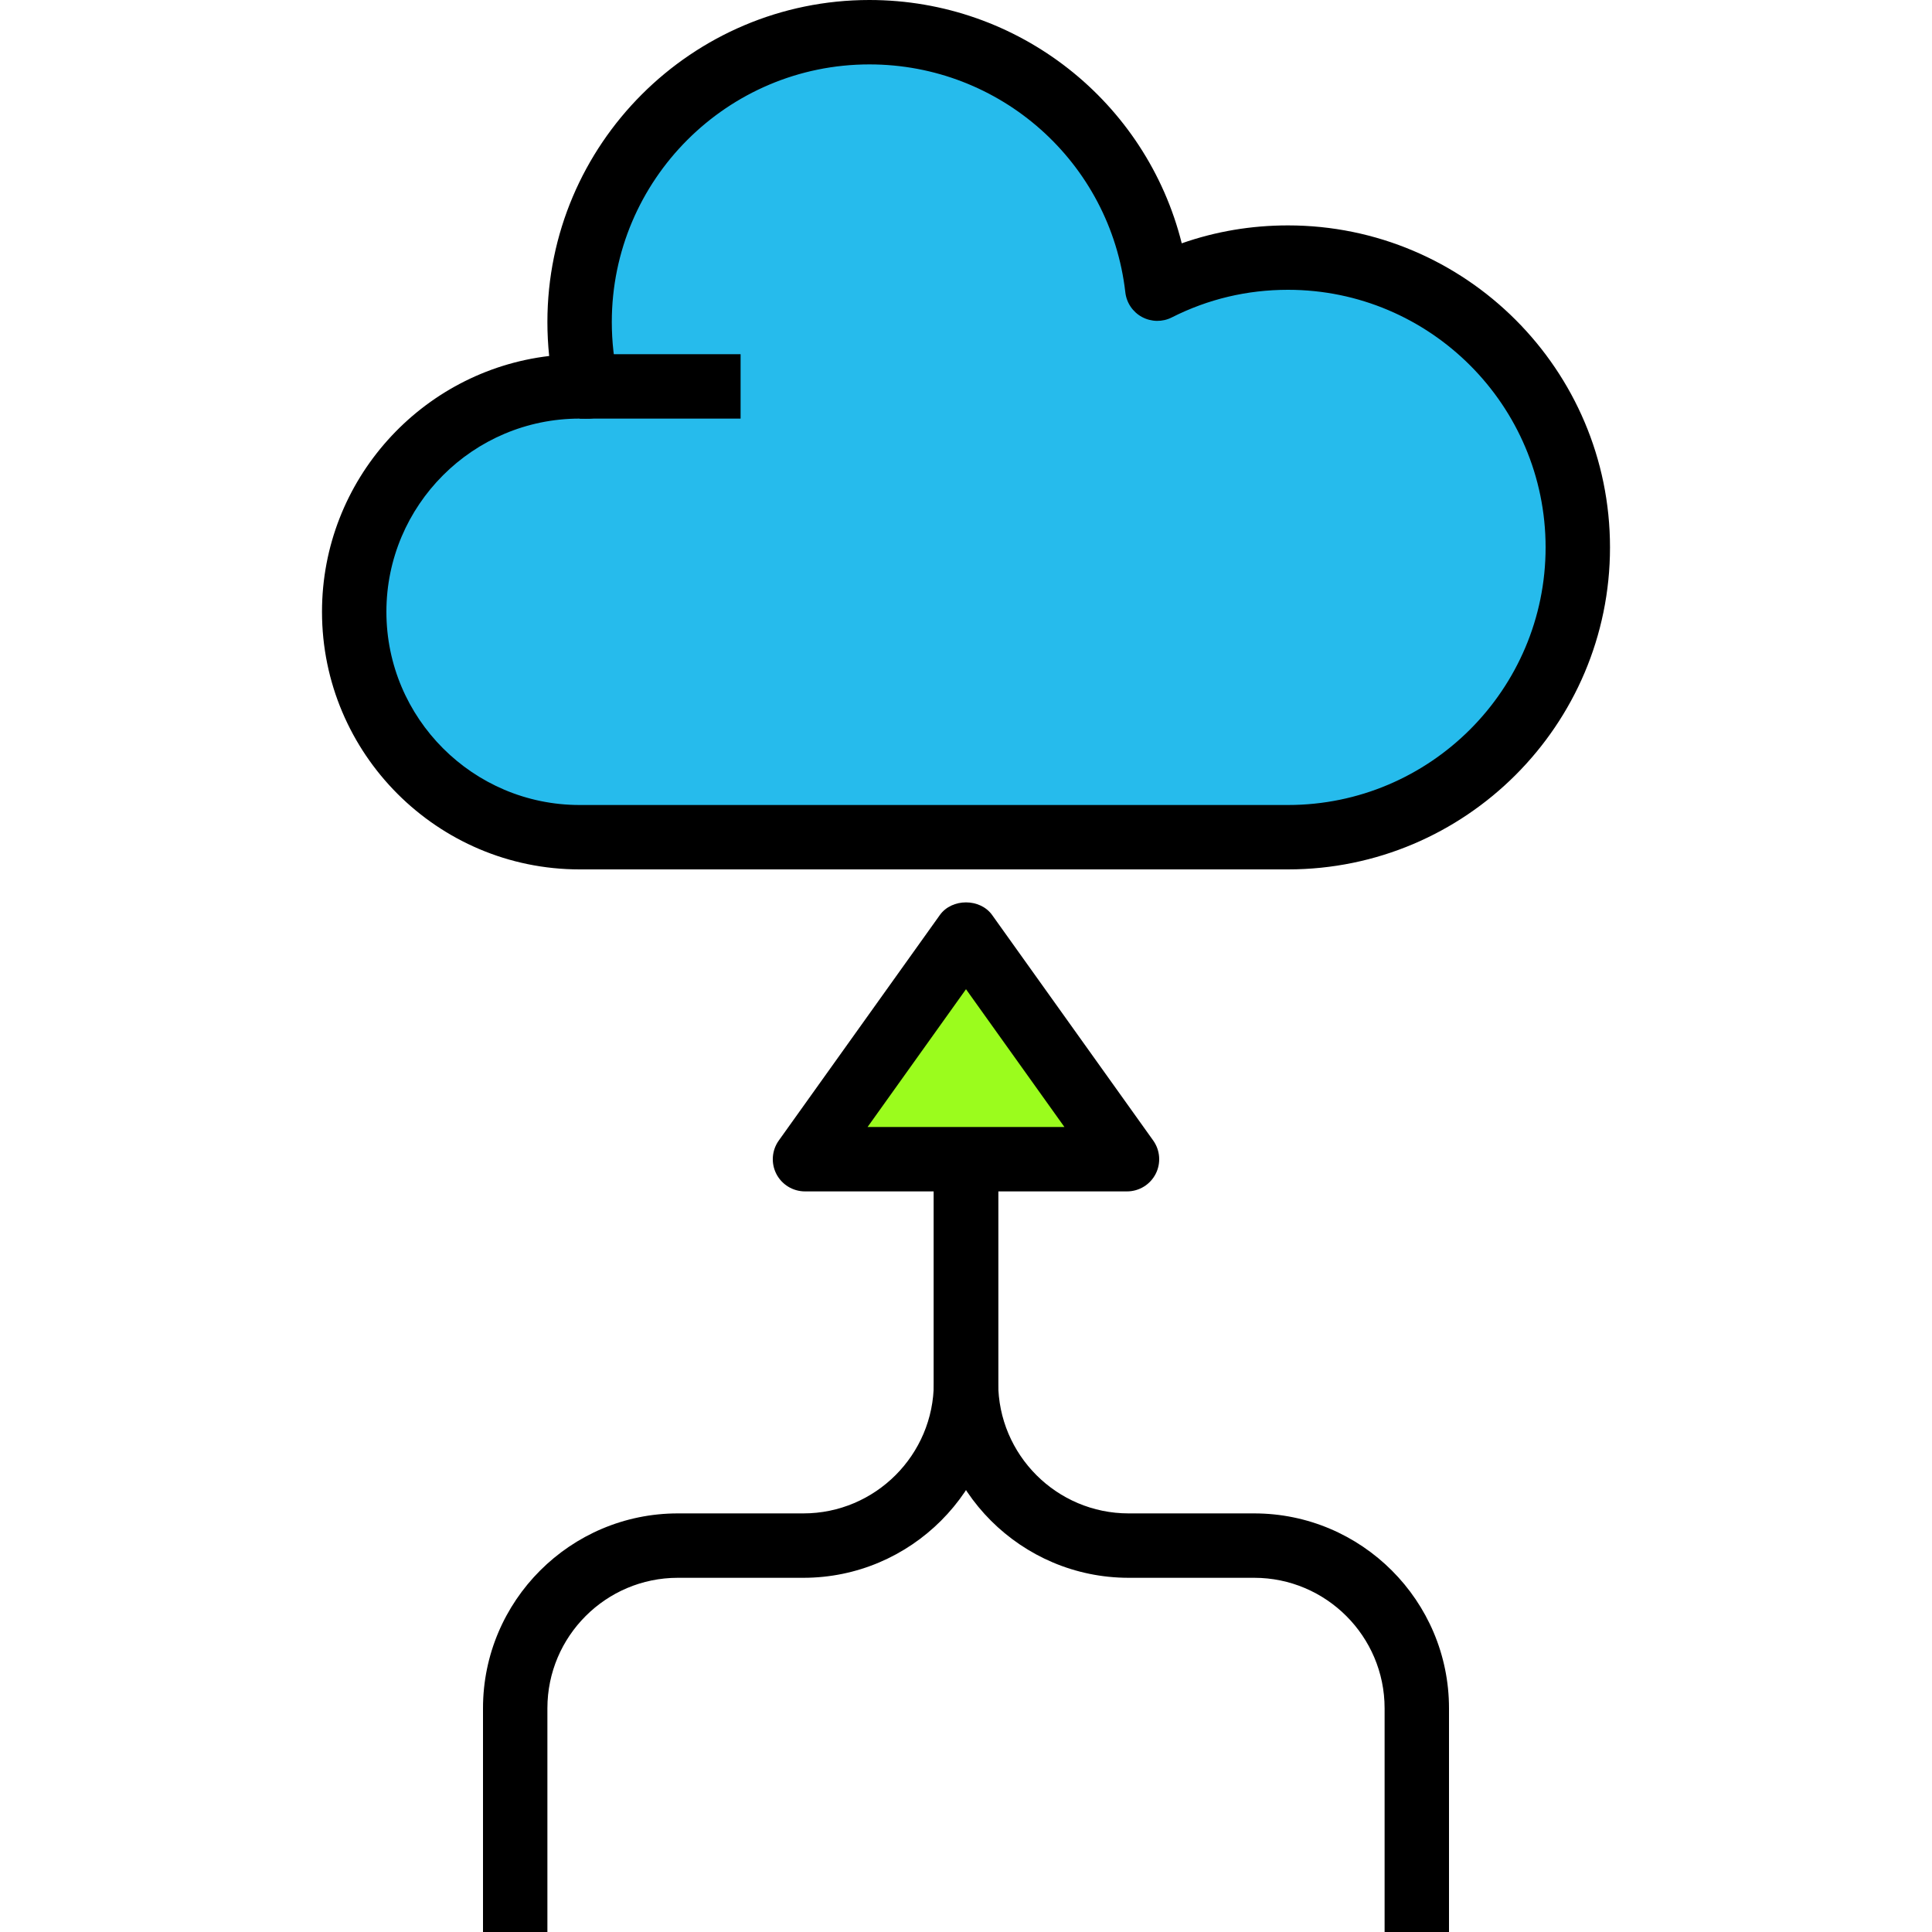 <?xml version="1.0" encoding="iso-8859-1"?>
<!-- Generator: Adobe Illustrator 19.0.0, SVG Export Plug-In . SVG Version: 6.00 Build 0)  -->
<svg version="1.1" id="Capa_1" xmlns="http://www.w3.org/2000/svg" xmlns:xlink="http://www.w3.org/1999/xlink" x="0px" y="0px"
	 viewBox="0 0 409.6 409.6" style="enable-background:new 0 0 409.6 409.6;" xml:space="preserve">
<path style="fill:#26BBEC;" d="M273.067,177.493c33.932,0,61.44-27.508,61.44-61.44s-27.508-61.44-61.44-61.44
	c-9.969,0-19.383,2.374-27.708,6.588c-3.505-30.604-29.496-54.374-61.039-54.374c-33.932,0-61.44,27.508-61.44,61.44
	c0,4.702,0.527,9.279,1.527,13.677c-0.507-0.015-1.015-0.024-1.527-0.024c-26.392,0-47.787,21.395-47.787,47.787
	s21.395,47.787,47.787,47.787H273.067z"/>
<path d="M273.067,184.32H122.88c-30.114,0-54.613-24.499-54.613-54.613c0-27.933,21.081-51.033,48.16-54.233
	c-0.247-2.391-0.374-4.797-0.374-7.207C116.053,30.623,146.679,0,184.32,0c31.679,0,58.726,21.627,66.22,51.584
	c7.194-2.524,14.74-3.797,22.526-3.797c37.641,0,68.267,30.623,68.267,68.267S310.707,184.32,273.067,184.32z M122.88,88.747
	c-22.586,0-40.96,18.374-40.96,40.96s18.374,40.96,40.96,40.96h150.187c30.114,0,54.613-24.499,54.613-54.613
	S303.181,61.44,273.067,61.44c-8.666,0-16.954,1.969-24.627,5.85c-1.987,1.014-4.347,0.976-6.32-0.08
	c-1.966-1.06-3.287-3.014-3.54-5.233c-3.161-27.551-26.487-48.324-54.26-48.324c-30.114,0-54.613,24.499-54.613,54.613
	c0,4.113,0.454,8.204,1.353,12.163c0.473,2.063-0.039,4.227-1.386,5.861c-1.347,1.63-3.113,2.567-5.494,2.476L122.88,88.747z"/>
<polygon style="fill:#9BFC1D;" points="204.8,197.973 238.933,245.76 170.667,245.76 "/>
<path d="M238.933,252.587h-68.267c-2.56,0-4.9-1.43-6.074-3.703c-1.167-2.273-0.966-5.011,0.521-7.09l34.133-47.787
	c2.56-3.593,8.547-3.593,11.107,0l34.133,47.787c1.487,2.08,1.686,4.816,0.521,7.09
	C243.833,251.156,241.493,252.587,238.933,252.587z M183.933,238.933h41.733L204.8,209.72L183.933,238.933z"/>
<path d="M116.053,409.6H102.4v-47.437c0-22.781,18.533-41.31,41.306-41.31h26.614c15.247,0,27.653-12.407,27.653-27.657V245.76
	h13.653v47.437c0,22.781-18.533,41.31-41.306,41.31h-26.614c-15.246,0-27.653,12.407-27.653,27.657V409.6z"/>
<path d="M307.2,409.6h-13.653v-47.437c0-15.251-12.407-27.657-27.653-27.657H239.28c-22.774,0-41.306-18.529-41.306-41.31V245.76
	h13.653v47.437c0,15.251,12.407,27.657,27.653,27.657h26.614c22.774,0,41.306,18.529,41.306,41.31V409.6z"/>
<rect x="122.88" y="75.093" width="34.133" height="13.653"/>
<g>
</g>
<g>
</g>
<g>
</g>
<g>
</g>
<g>
</g>
<g>
</g>
<g>
</g>
<g>
</g>
<g>
</g>
<g>
</g>
<g>
</g>
<g>
</g>
<g>
</g>
<g>
</g>
<g>
</g>
</svg>
